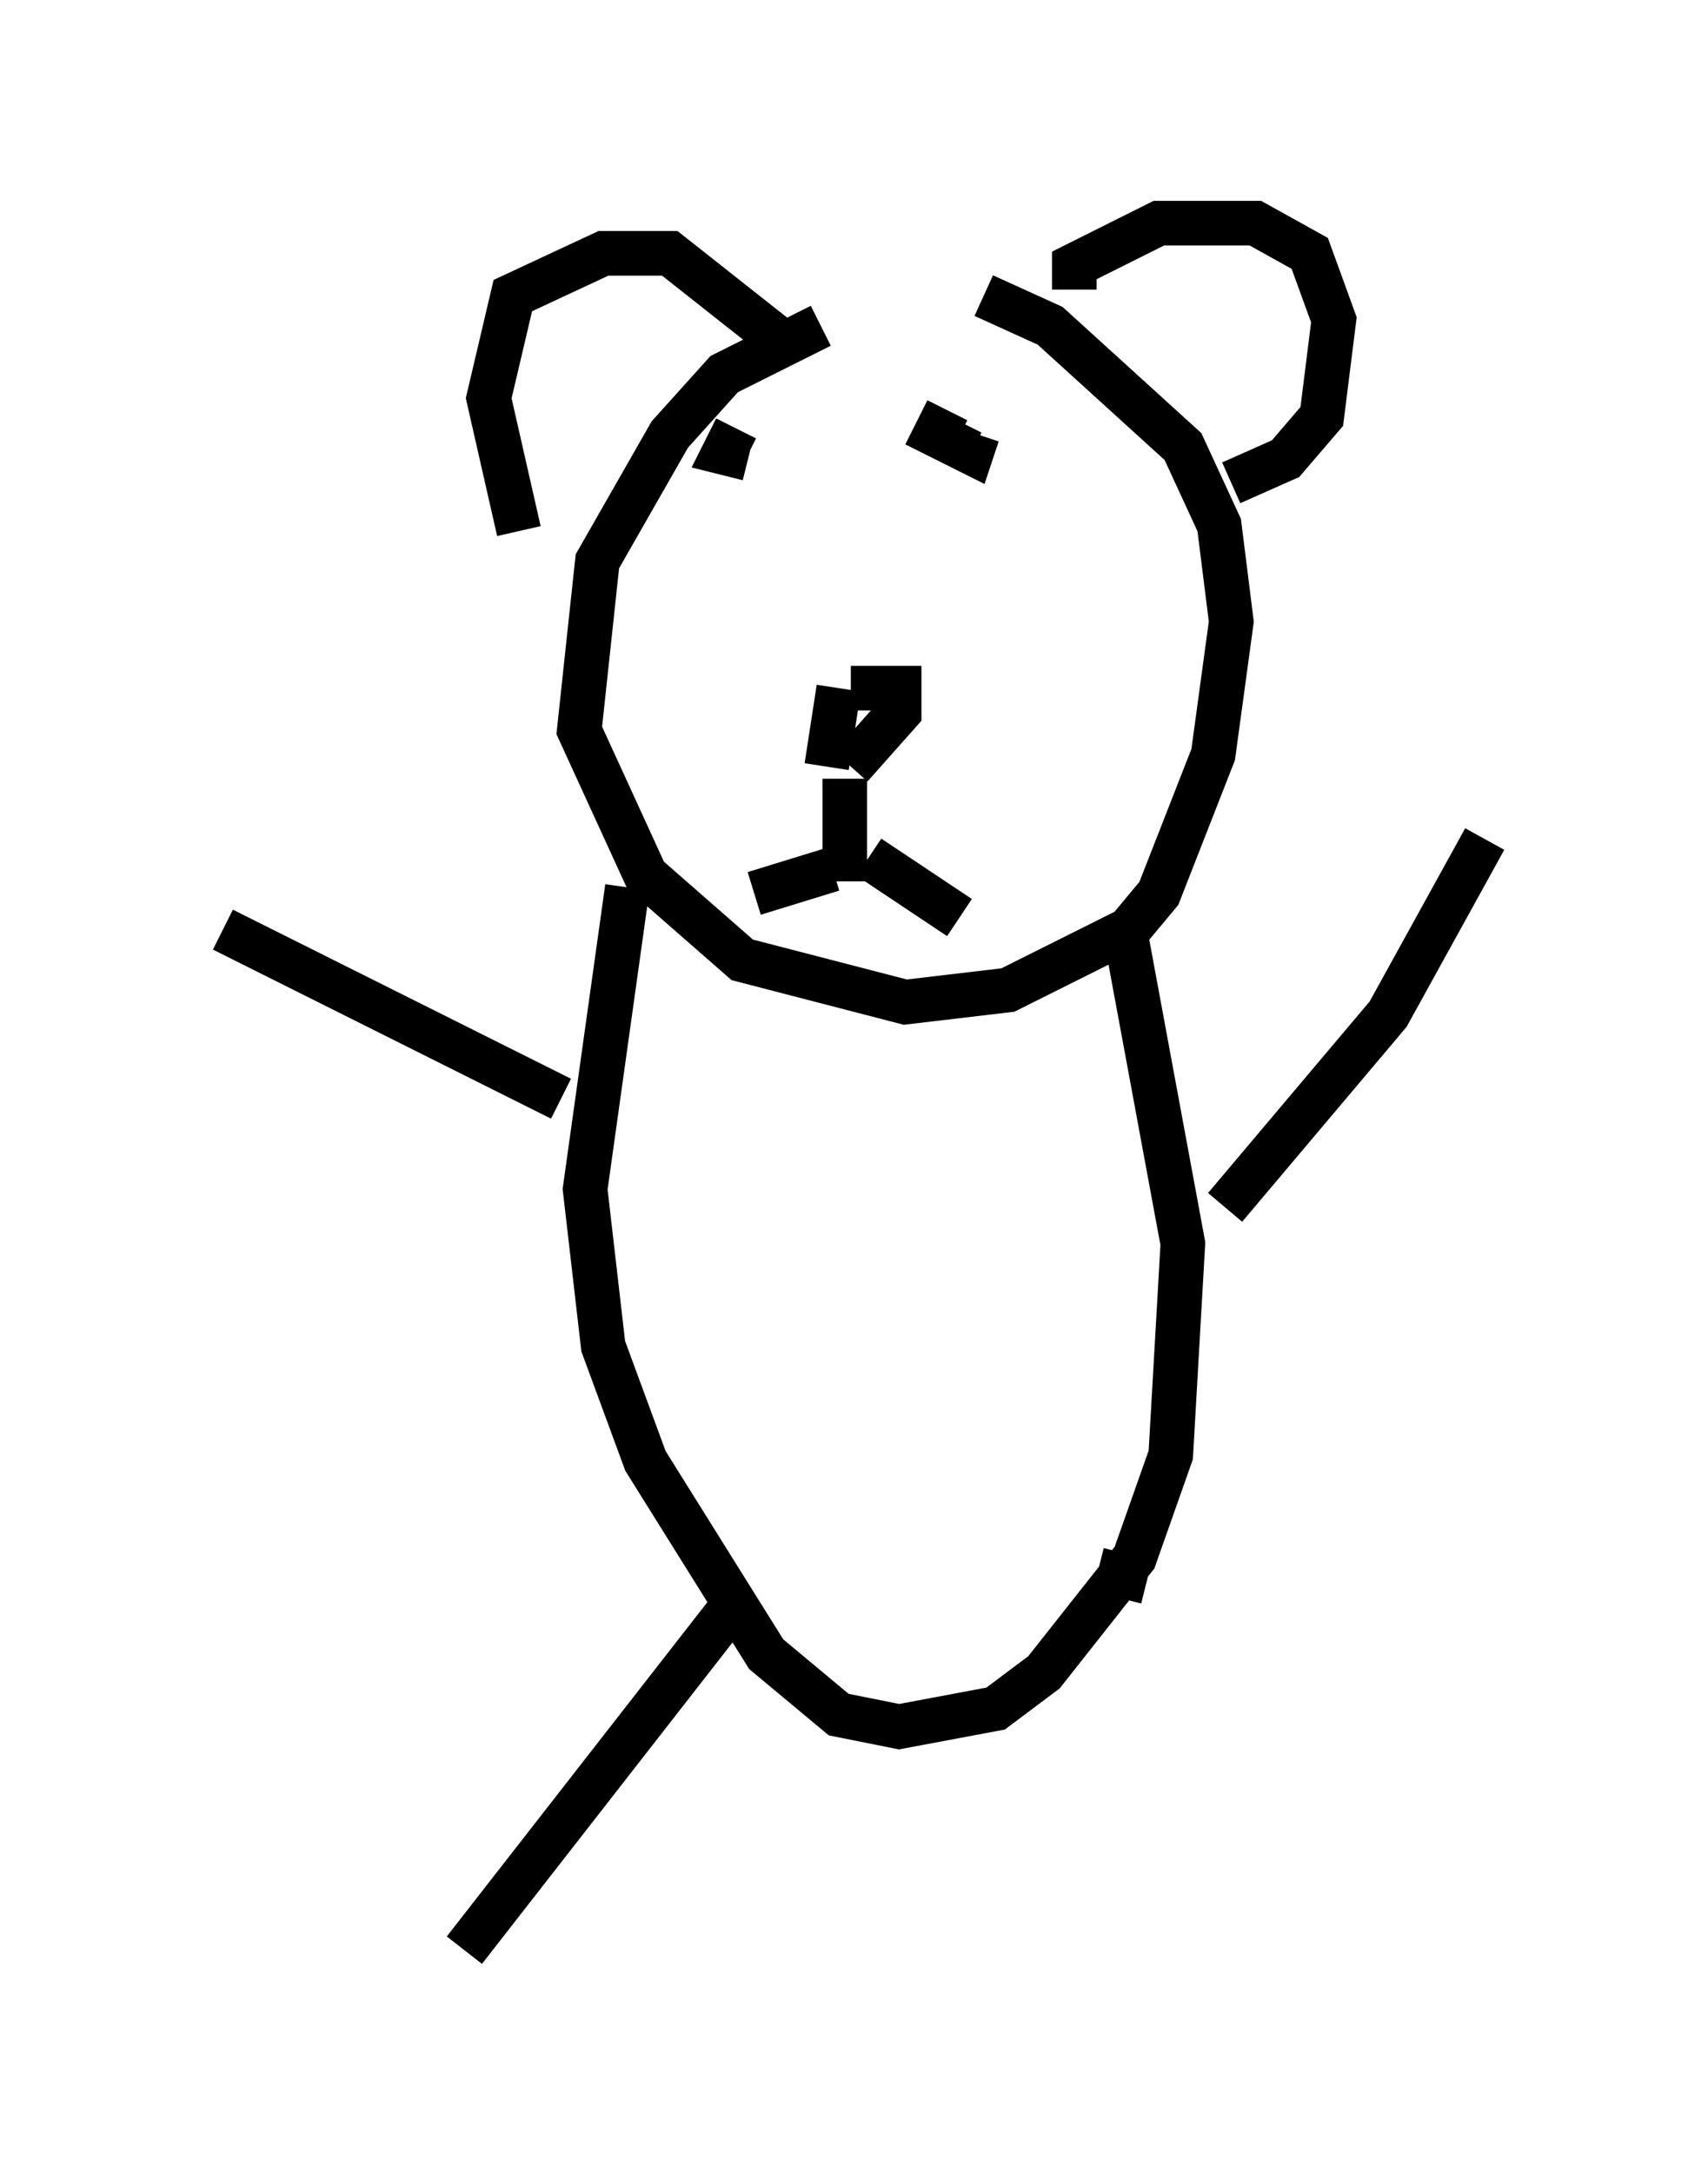 <?xml version="1.0" encoding="utf-8" ?>
<svg baseProfile="full" height="48.701" version="1.1" width="38.281" xmlns="http://www.w3.org/2000/svg" xmlns:ev="http://www.w3.org/2001/xml-events" xmlns:xlink="http://www.w3.org/1999/xlink"><defs /><rect fill="white" height="48.701" width="38.281" x="0" y="0" /><path d="M20.561, 7.165 m-2.165, 0.135 l-2.165, 1.083 -1.218, 1.353 l-1.624, 2.842 -0.406, 3.789 l1.488, 3.248 2.165, 1.894 l3.654, 0.947 2.3, -0.271 l2.706, -1.353 0.677, -0.812 l1.218, -3.112 0.406, -2.977 l-0.271, -2.165 -0.812, -1.759 l-2.977, -2.706 -1.488, -0.677 m-10.419, 5.277 l-0.677, -2.977 0.541, -2.3 l2.03, -0.947 1.488, 0.0 l2.571, 2.03 m6.495, -1.218 l0.0, -0.541 1.894, -0.947 l2.165, 0.0 1.218, 0.677 l0.541, 1.488 -0.271, 2.165 l-0.812, 0.947 -1.218, 0.541 m-8.796, 4.601 l-0.271, 1.759 m0.541, -1.759 l1.083, 0.0 0.0, 0.541 l-1.083, 1.218 m-0.135, 0.271 l0.0, 2.3 m-0.271, -0.271 l-1.759, 0.541 m2.571, -0.812 l2.03, 1.353 m-5.007, -10.961 l-0.271, 0.541 0.541, 0.135 m4.465, -1.083 l-0.271, 0.541 0.812, 0.406 l0.135, -0.406 m-7.848, 10.149 l-0.947, 6.766 0.406, 3.518 l0.947, 2.571 2.706, 4.33 l1.624, 1.353 1.353, 0.271 l2.165, -0.406 1.083, -0.812 l2.03, -2.571 0.812, -2.3 l0.271, -4.736 -1.353, -7.307 m2.3, 6.495 l3.654, -4.33 2.165, -3.924 m-20.703, 5.819 l-7.578, -3.789 m11.637, 14.885 l-6.225, 7.984 m14.208, -8.525 l1.083, 0.271 " fill="none" stroke="black" stroke-width="1" /></svg>